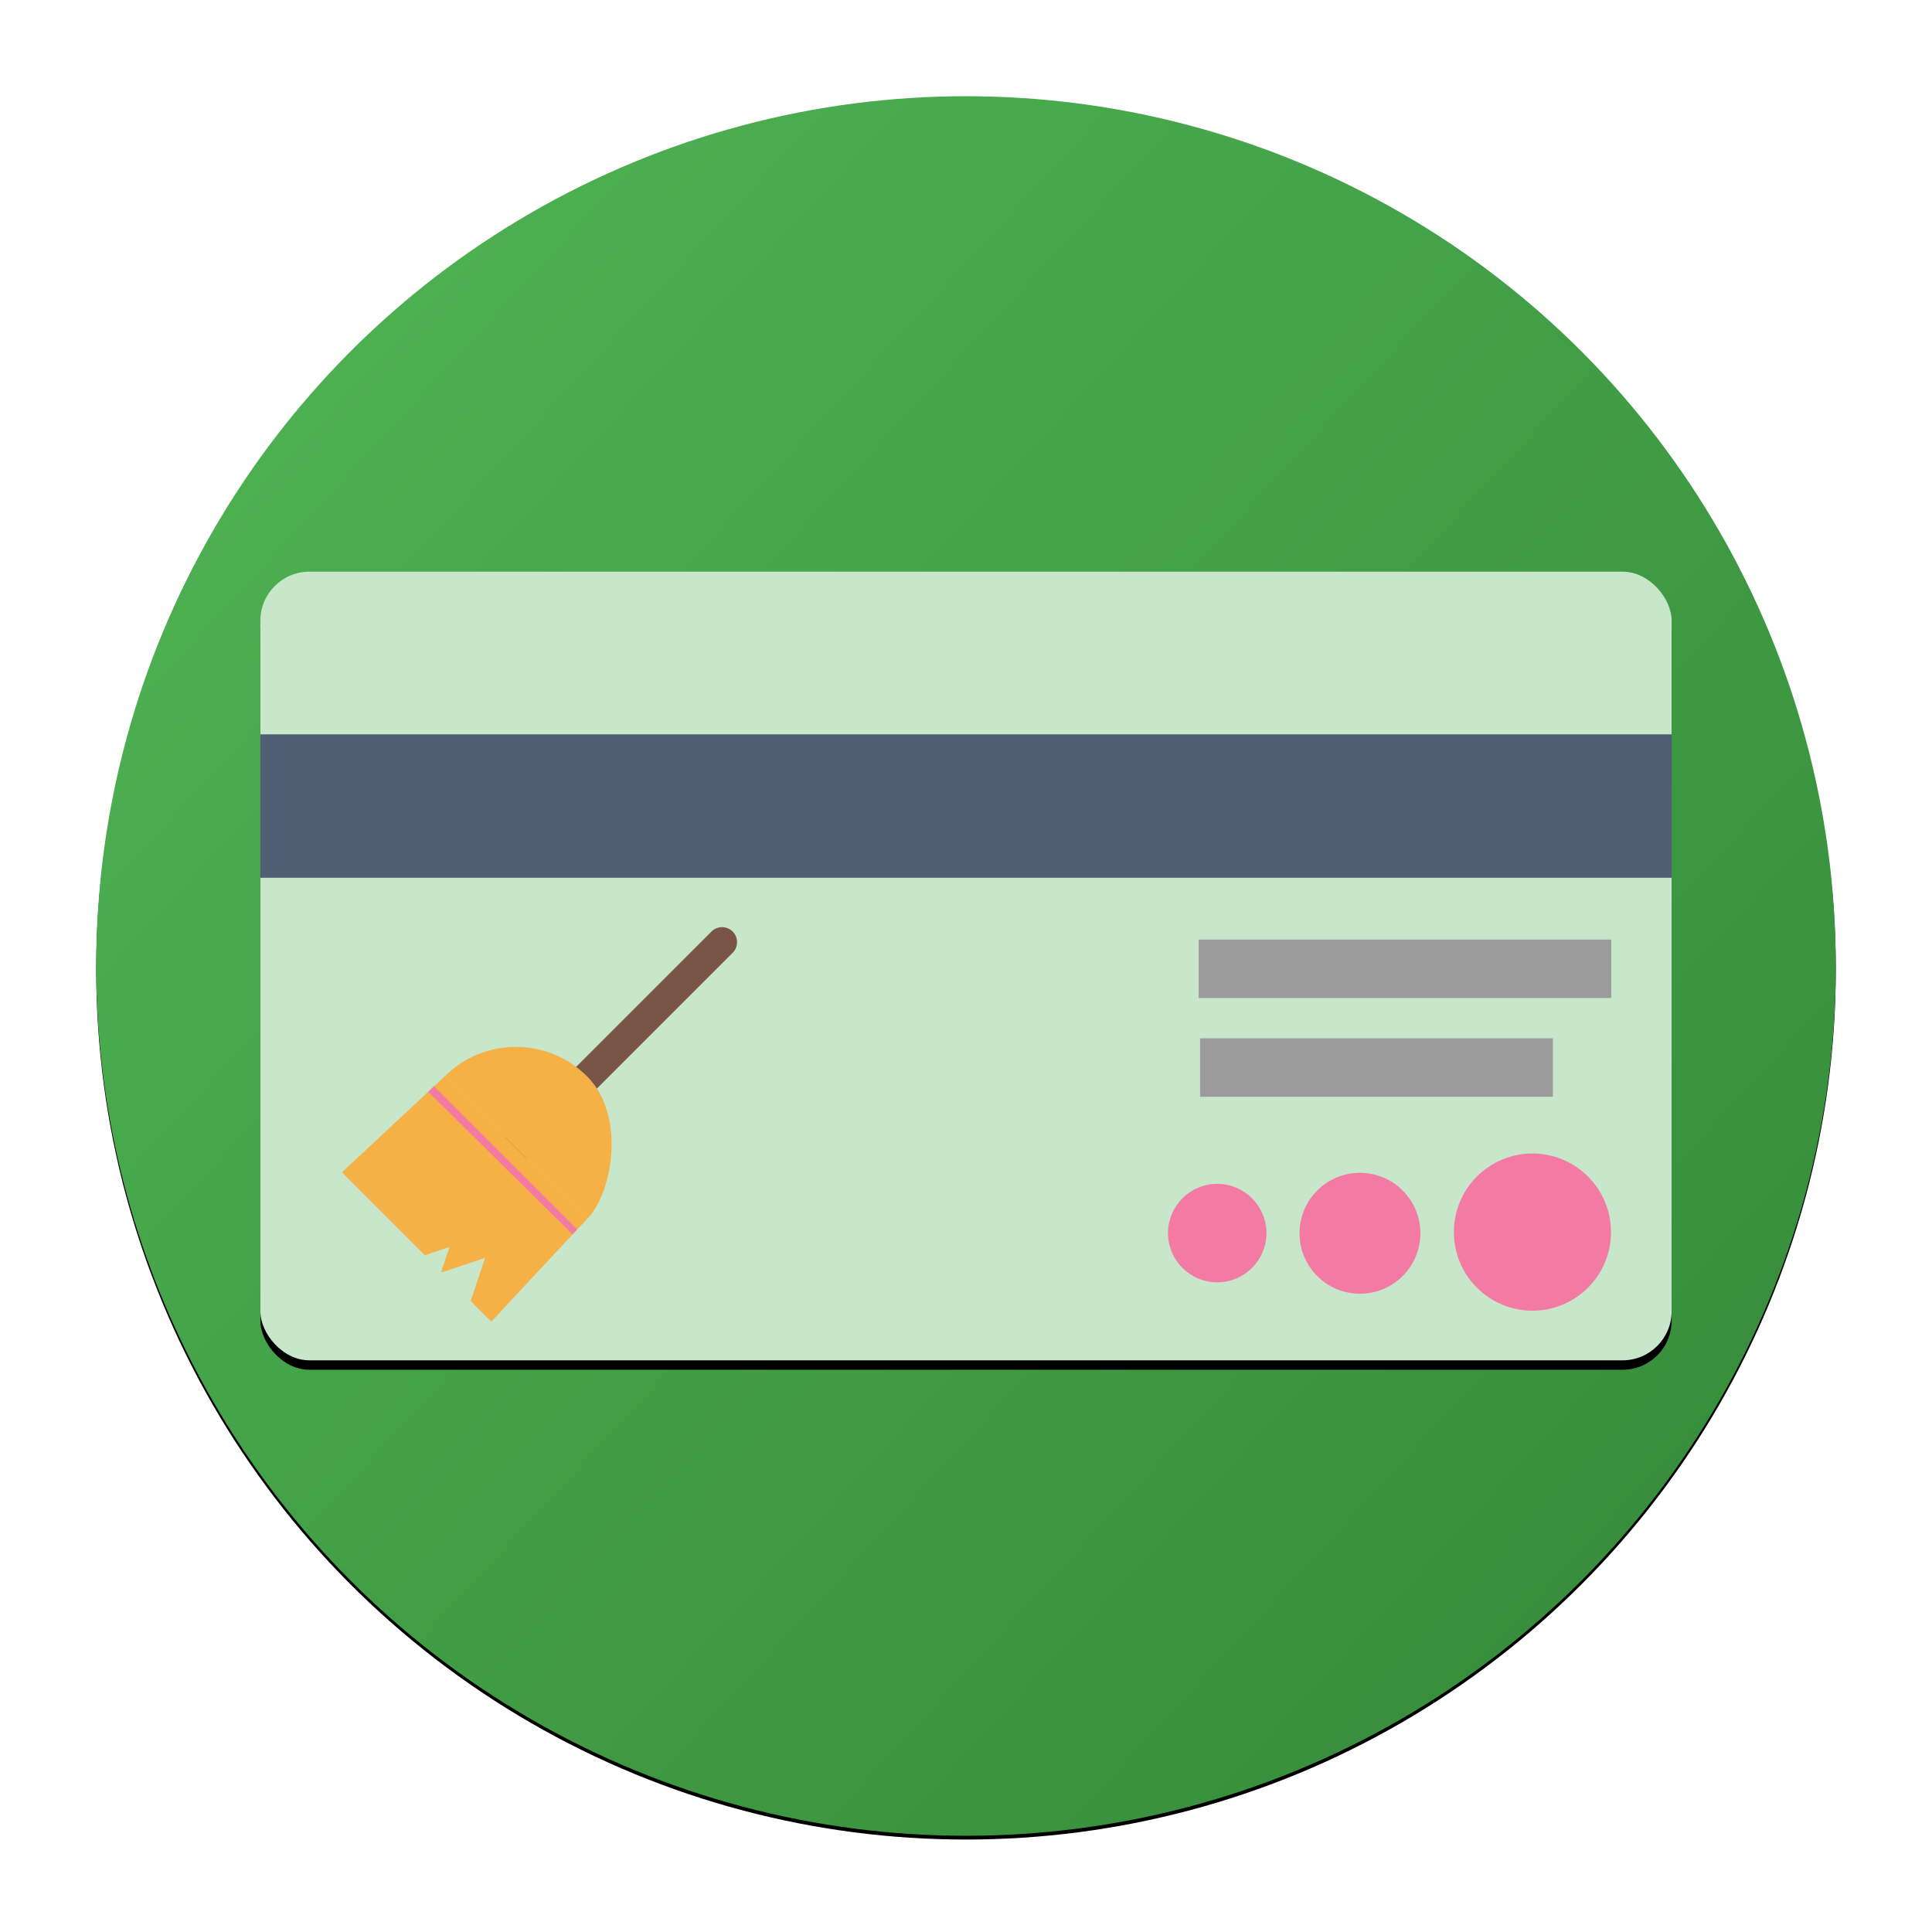 <?xml version="1.0" encoding="UTF-8"?>
<svg width="1024px" height="1024px" viewBox="0 0 1024 1024" version="1.1" xmlns="http://www.w3.org/2000/svg" xmlns:xlink="http://www.w3.org/1999/xlink">
    <!-- Generator: Sketch 40.3 (33839) - http://www.bohemiancoding.com/sketch -->
    <title>1024</title>
    <desc>Created with Sketch.</desc>
    <defs>
        <linearGradient x1="14.357%" y1="15.32%" x2="87.772%" y2="83.012%" id="linearGradient-1">
            <stop stop-color="#4CAF50" offset="0%"></stop>
            <stop stop-color="#388E3C" offset="100%"></stop>
        </linearGradient>
        <circle id="path-2" cx="512" cy="512" r="461"></circle>
        <filter x="-50%" y="-50%" width="200%" height="200%" filterUnits="objectBoundingBox" id="filter-3">
            <feOffset dx="0" dy="2" in="SourceAlpha" result="shadowOffsetOuter1"></feOffset>
            <feGaussianBlur stdDeviation="2" in="shadowOffsetOuter1" result="shadowBlurOuter1"></feGaussianBlur>
            <feColorMatrix values="0 0 0 0 0   0 0 0 0 0   0 0 0 0 0  0 0 0 0.5 0" type="matrix" in="shadowBlurOuter1"></feColorMatrix>
        </filter>
        <rect id="path-4" x="0" y="0" width="748" height="418" rx="26"></rect>
        <filter x="-50%" y="-50%" width="200%" height="200%" filterUnits="objectBoundingBox" id="filter-5">
            <feOffset dx="0" dy="5" in="SourceAlpha" result="shadowOffsetOuter1"></feOffset>
            <feGaussianBlur stdDeviation="5" in="shadowOffsetOuter1" result="shadowBlurOuter1"></feGaussianBlur>
            <feColorMatrix values="0 0 0 0 0   0 0 0 0 0   0 0 0 0 0  0 0 0 0.5 0" type="matrix" in="shadowBlurOuter1"></feColorMatrix>
        </filter>
    </defs>
    <g id="Page-1" stroke="none" stroke-width="1" fill="none" fill-rule="evenodd">
        <g id="1024">
            <g id="Oval">
                <use fill="black" fill-opacity="1" filter="url(#filter-3)" xlink:href="#path-2"></use>
                <use fill="url(#linearGradient-1)" fill-rule="evenodd" xlink:href="#path-2"></use>
            </g>
            <g id="Group" transform="translate(138, 303)">
                <g id="Rectangle">
                    <use fill="black" fill-opacity="1" filter="url(#filter-5)" xlink:href="#path-4"></use>
                    <use fill="#C8E6C9" fill-rule="evenodd" xlink:href="#path-4"></use>
                </g>
                <ellipse id="Oval-2" fill="#F37BA3" cx="674.223" cy="350.038" rx="41.637" ry="41.654"></ellipse>
                <ellipse id="Oval-2" fill="#F37BA3" cx="582.804" cy="350.66" rx="32.031" ry="32.044"></ellipse>
                <ellipse id="Oval-2" fill="#F37BA3" cx="507.157" cy="350.557" rx="26.085" ry="26.096"></ellipse>
                <rect id="Rectangle-2" fill="#505D72" x="0" y="86.231" width="748" height="76"></rect>
                <rect id="Rectangle-2" fill="#9B9B9B" x="497.305" y="195" width="218.695" height="30.973"></rect>
                <rect id="Rectangle-2" fill="#9B9B9B" x="498.059" y="247.334" width="187.022" height="30.973"></rect>
            </g>
            <g id="Group-2" transform="translate(304.39, 577.39) rotate(45) translate(-304.39, -577.39) translate(248.39, 458.89)">
                <path d="M48.255,161.963 L48.255,169.919 L64.169,169.919 L64.169,161.963 L64.169,7.957 L64.169,7.951 C64.169,3.56 60.598,3.55271368e-13 56.212,3.55271368e-13 L56.212,3.55271368e-13 C51.818,3.55271368e-13 48.255,3.56 48.255,7.951 L48.255,7.957 L48.255,161.963 Z" id="Line" fill="#795548"></path>
                <path d="M109.344,162.219 C109.344,143.35 85.441,108.831 55.955,108.831 C26.47,108.831 2.567,132.733 2.567,162.219 L109.344,162.219 Z" id="Combined-Shape" fill="#F5B146"></path>
                <path d="M2.567,162.219 L109.344,162.219 L111.911,236.655 L1.42108547e-12,236.655 L2.567,162.219 Z M68.276,224.335 L74.436,236.655 L62.116,236.655 L68.276,224.335 Z M85.73,215.094 L96.51,236.655 L74.949,236.655 L85.73,215.094 Z" id="Combined-Shape" fill="#F5B146"></path>
                <polygon id="Rectangle-4" fill="#F27BA3" points="2.201 169.871 109.583 169.871 109.588 173.513 2.201 174.12"></polygon>
            </g>
        </g>
    </g>
</svg>